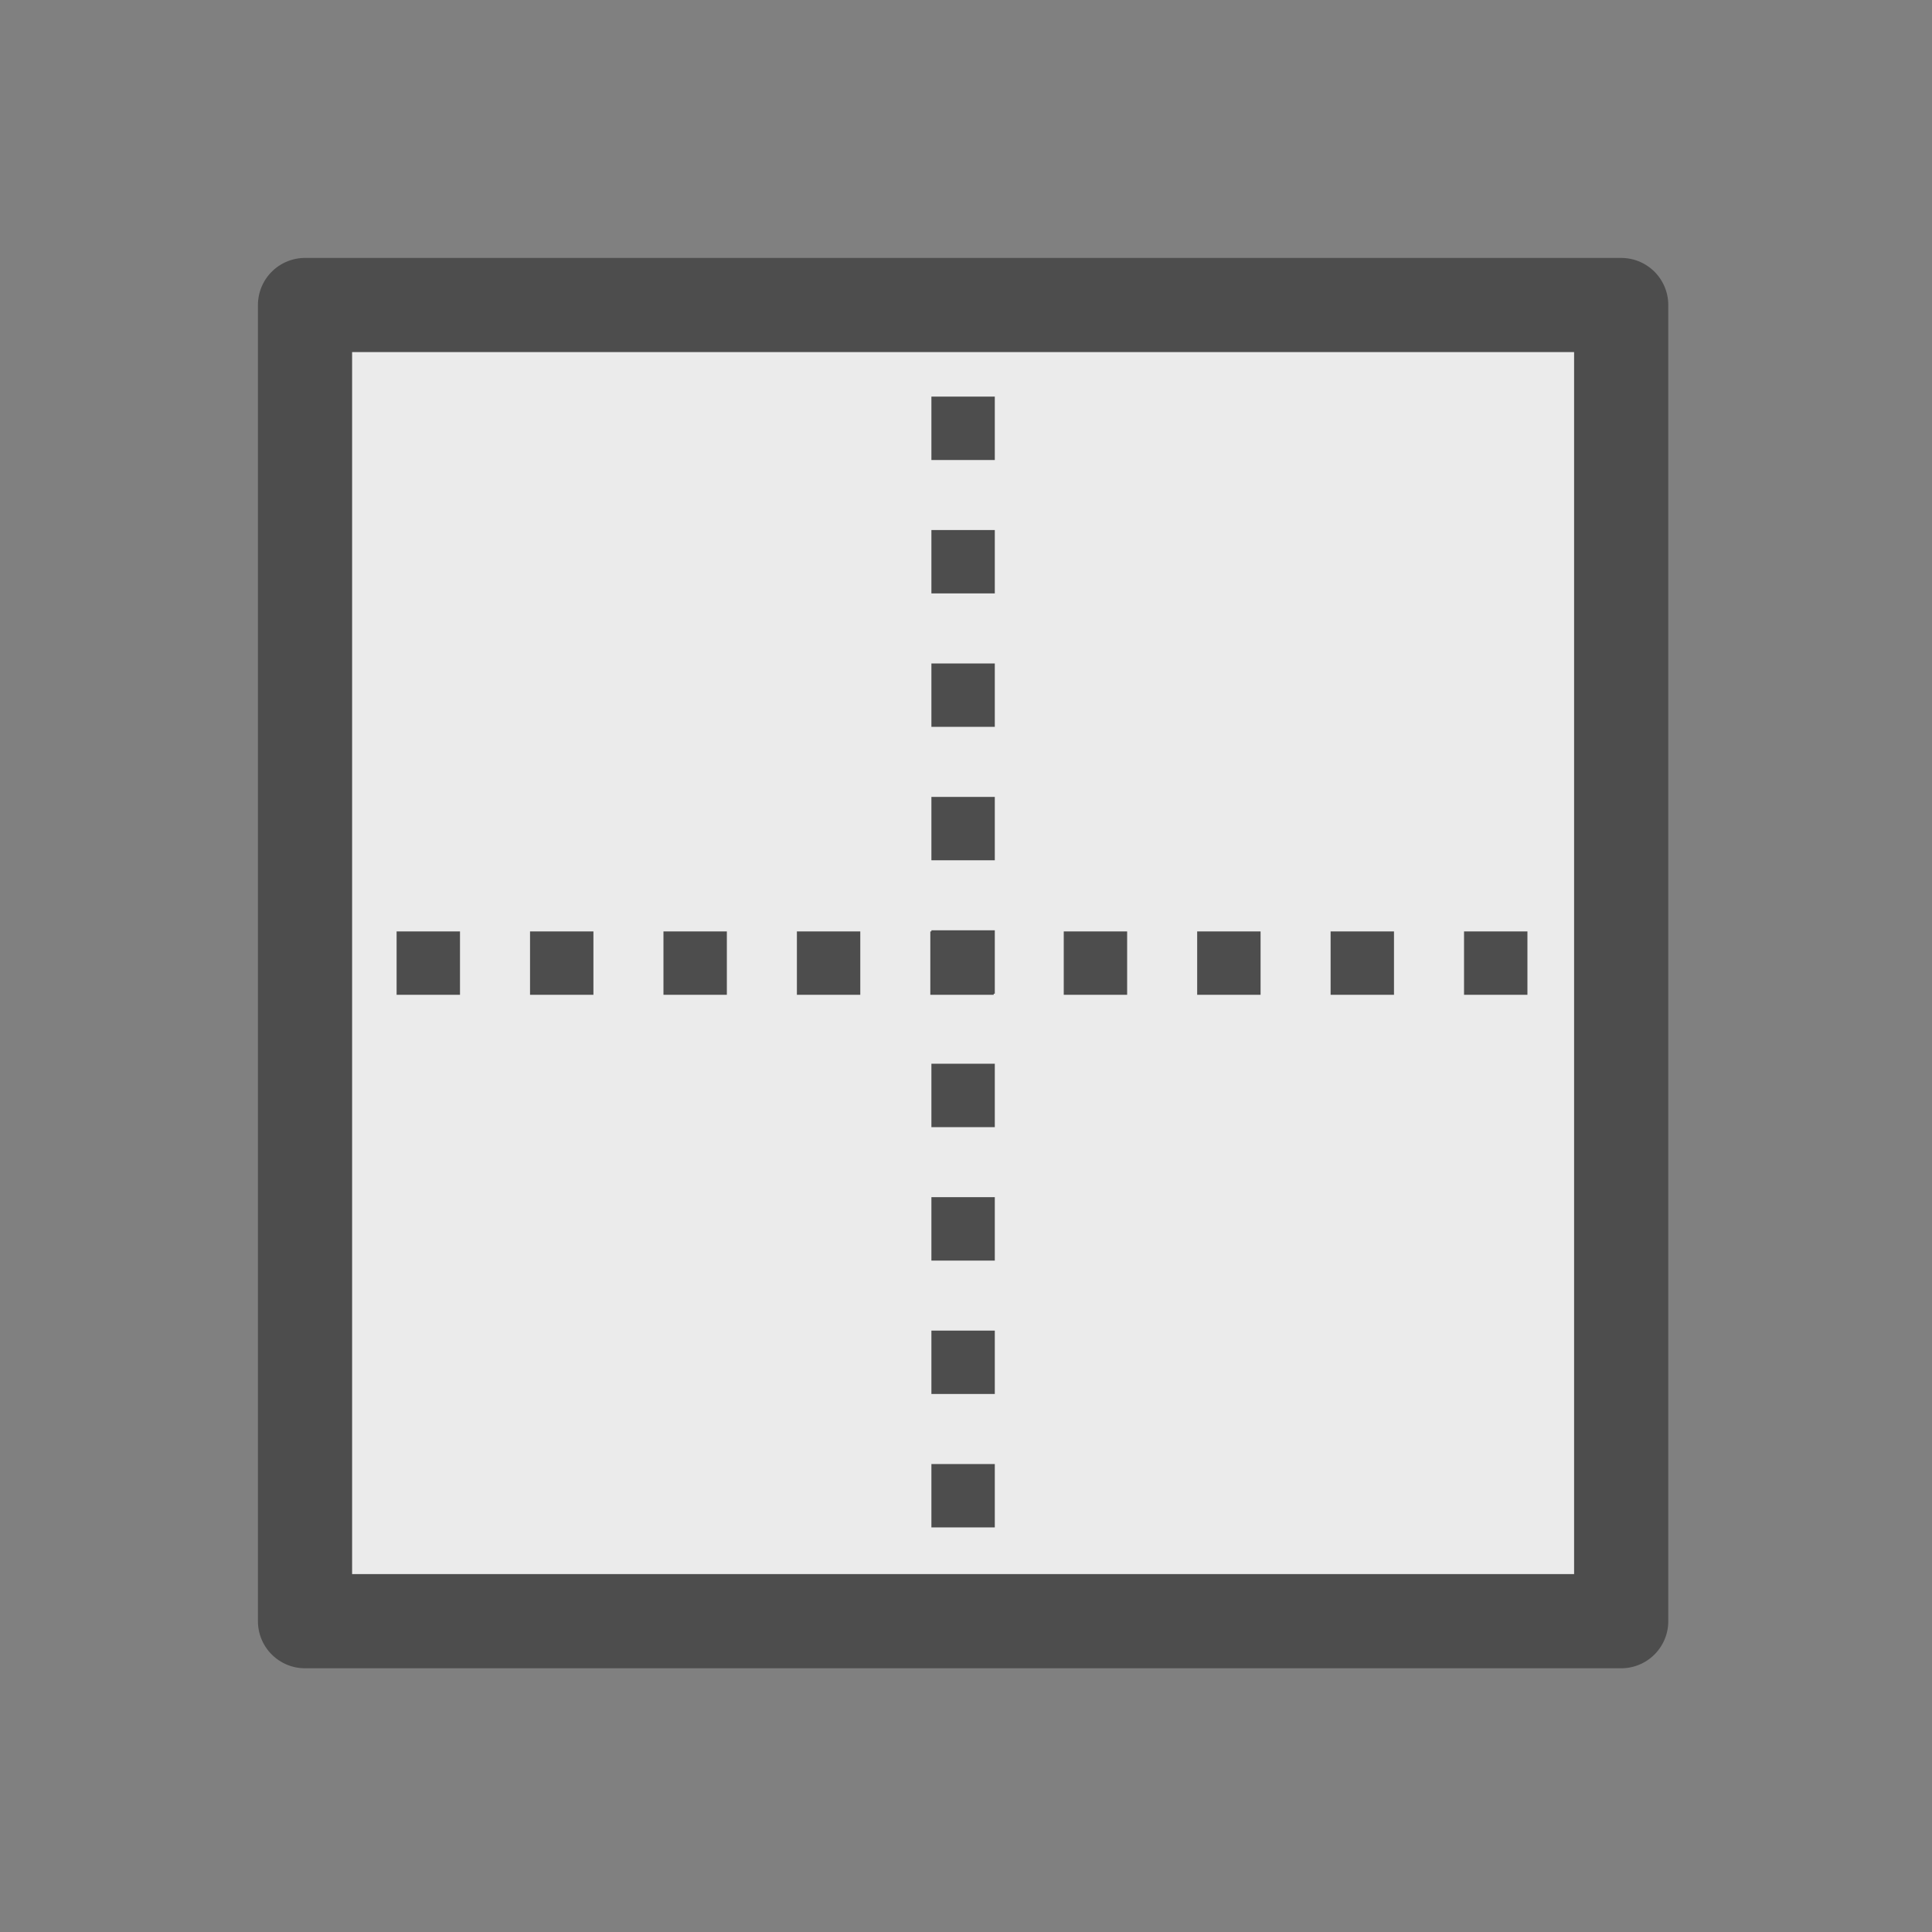 <?xml version="1.0" encoding="UTF-8" standalone="no"?><!DOCTYPE svg PUBLIC "-//W3C//DTD SVG 1.1//EN" "http://www.w3.org/Graphics/SVG/1.1/DTD/svg11.dtd"><svg width="100%" height="100%" viewBox="0 0 32 32" version="1.1" xmlns="http://www.w3.org/2000/svg" xmlns:xlink="http://www.w3.org/1999/xlink" xml:space="preserve" xmlns:serif="http://www.serif.com/" style="fill-rule:evenodd;clip-rule:evenodd;stroke-linejoin:round;stroke-miterlimit:1.5;"><rect x="0" y="0" width="32" height="32" fill="#808080" stroke="none"/><rect id="Smooth_24" x="0" y="0" width="32" height="32" style="fill:none;"/><rect x="5.052" y="5.052" width="21.8" height="21.8" style="fill:#ebebeb;"/><path d="M5.519,15.952l20.866,0" style="fill:none;stroke:#4d4d4d;stroke-width:1.05px;stroke-dasharray:1.05,1.16,0,0;stroke-dashoffset:1.16;"/><path d="M15.952,5.519l0,20.866" style="fill:none;stroke:#4d4d4d;stroke-width:1.05px;stroke-dasharray:1.05,1.16,0,0;stroke-dashoffset:1.16;"/><rect x="5.052" y="5.052" width="21.8" height="21.8" style="fill:none;stroke:#4d4d4d;stroke-width:1.56px;stroke-linecap:round;"/></svg>